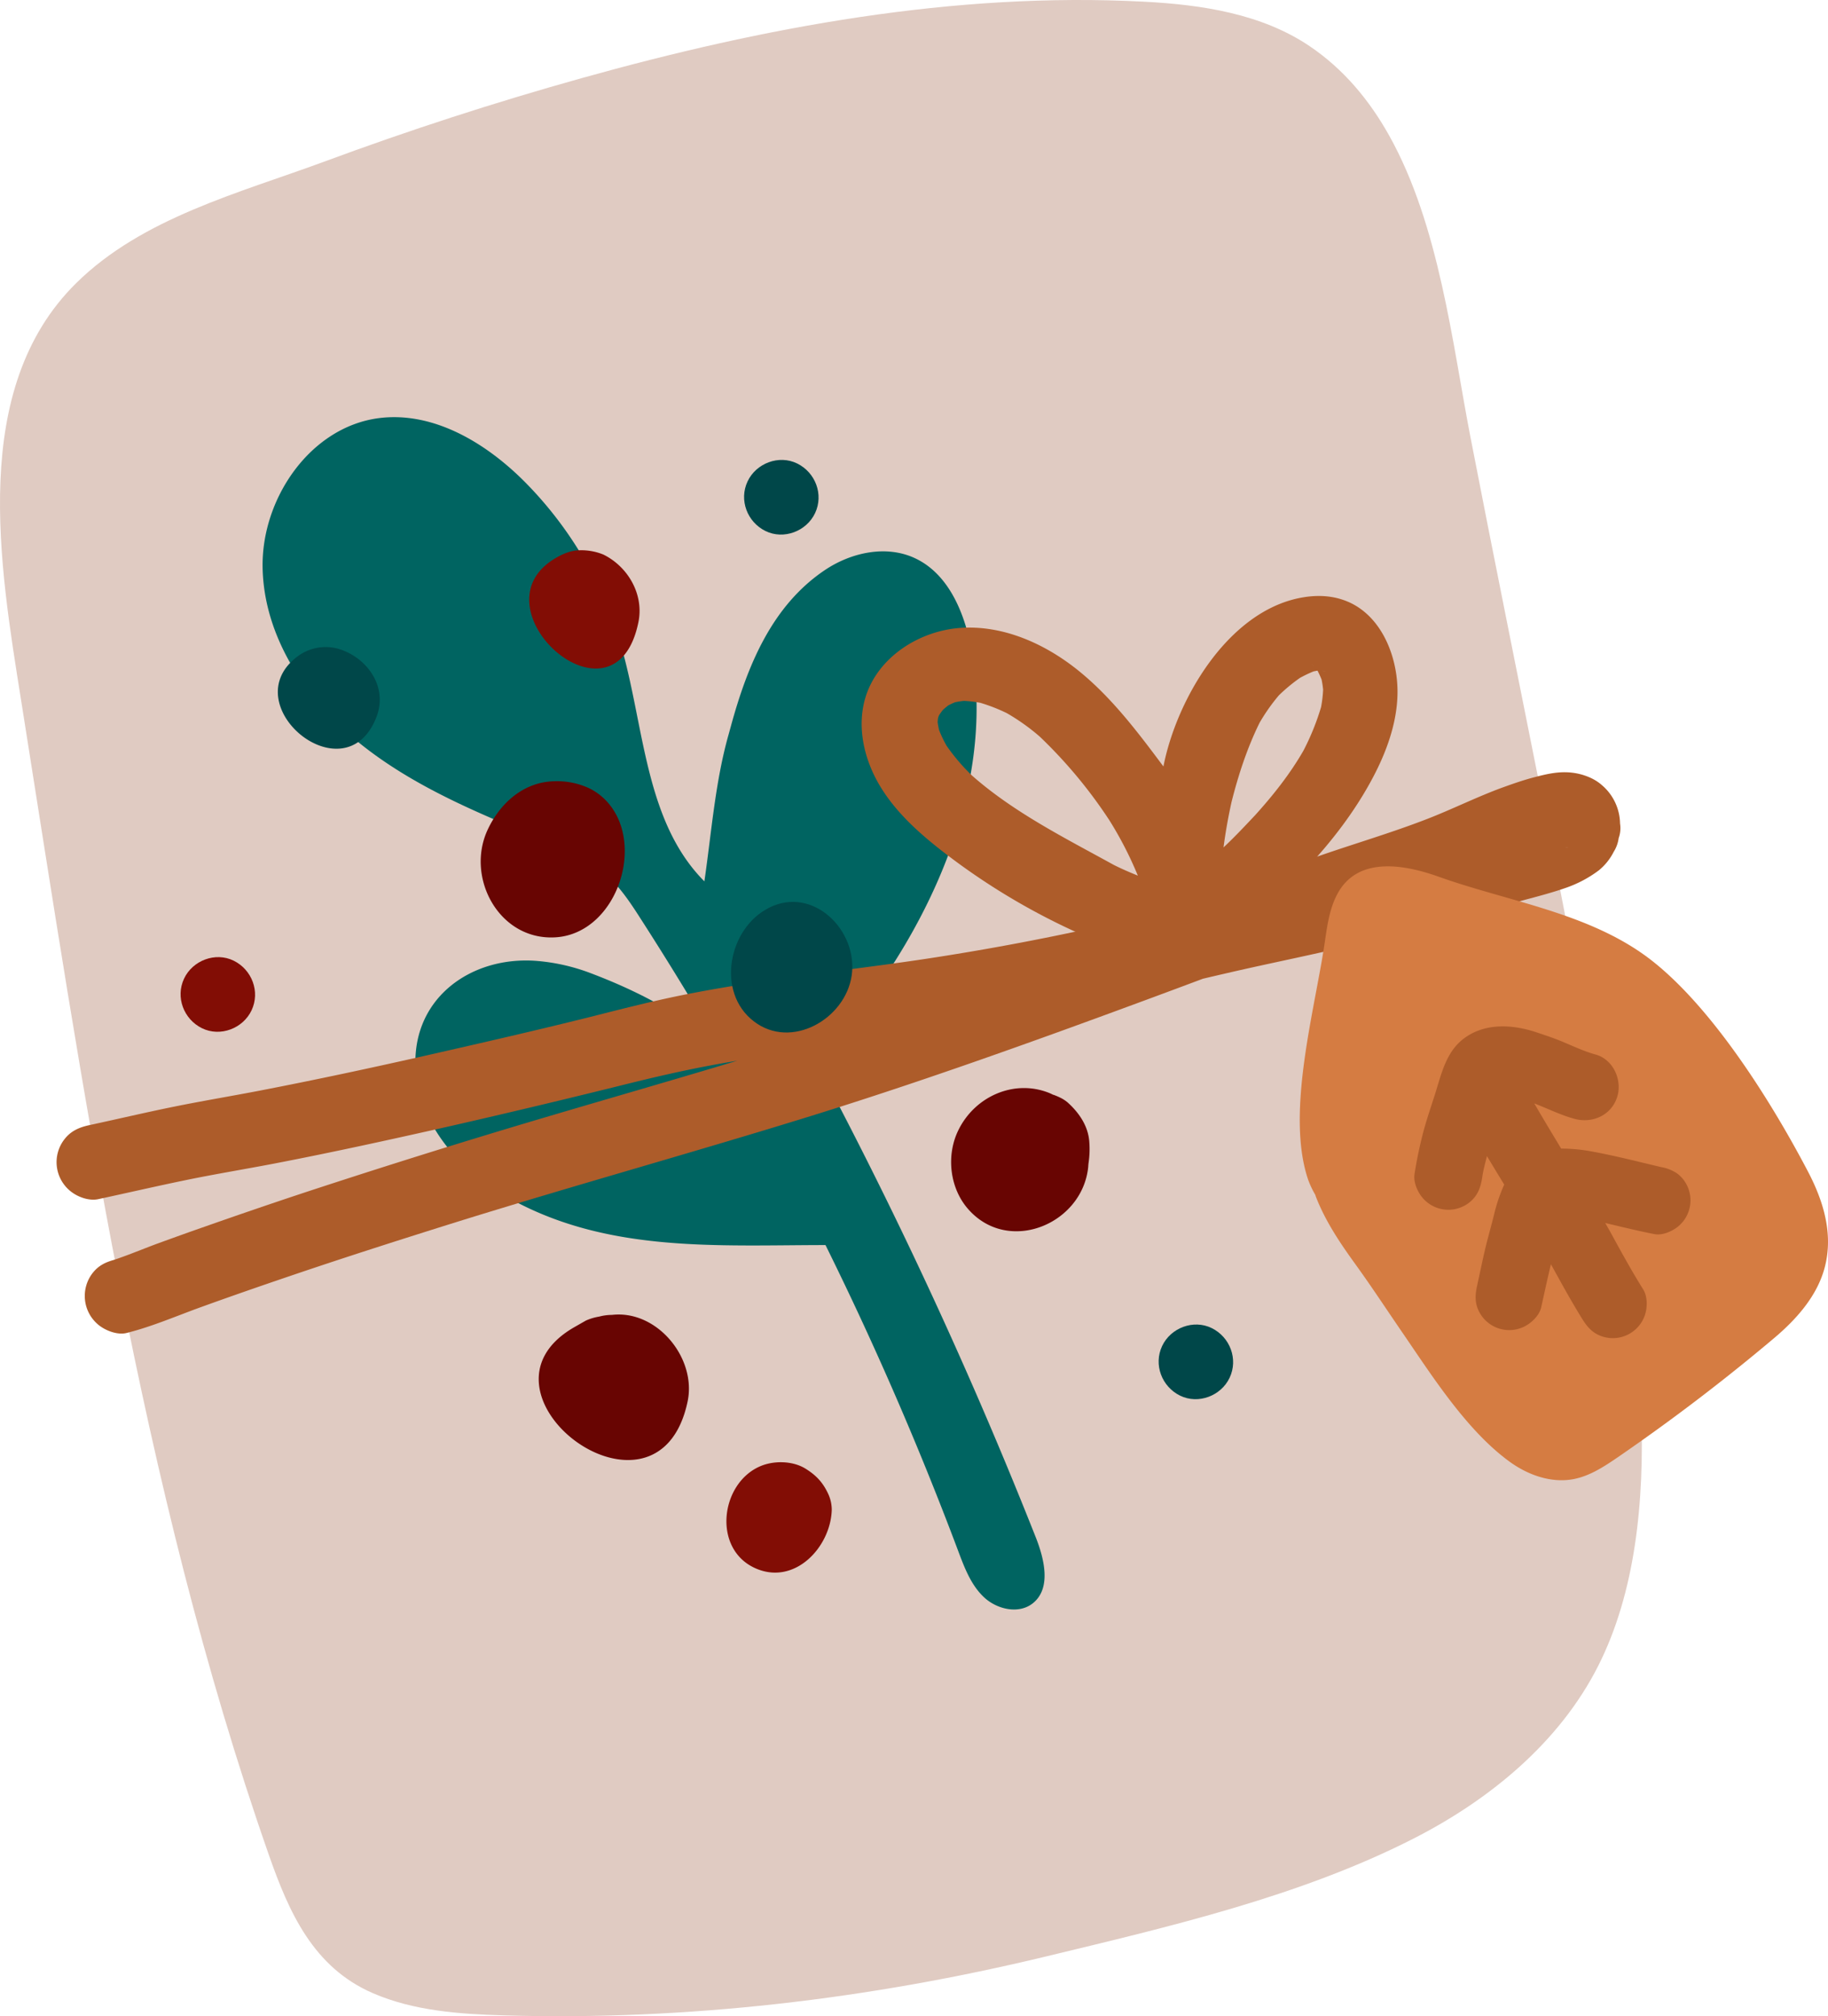 <svg xmlns="http://www.w3.org/2000/svg" viewBox="0.002 0.003 1079.993 1190.702" style=""><g><g data-name="Слой 2"><path d="M820.78 80.14c-11.74-21-26.91-39.3-47.07-52.9C745.37 8.13 710 2.77 675.91 1 563.65-4.9 451.28 16.06 343.57 46.17Q266.5 67.71 191.34 95.54C141.28 114 84.2 128.62 45.11 167.11-18.25 229.49-.21 333.73 12.47 413.57c36.16 227.62 69.91 463.26 146.28 681.62 11.95 34.17 26.3 66.65 61.58 81.93 24.25 10.5 51.26 12.35 77.66 13.12 107.63 3.12 215.41-9.58 320-34.82 72.61-17.53 150.14-35.47 217-69.54 45.16-23 86.37-56.83 109.24-102.06 43.83-86.67 21.93-213.74 6-305.16C925.72 538 895.86 398 868.69 257.81c-10.59-54.65-18.3-124.71-47.91-177.67z" fill="#e0cbc2"></path><path d="M541.56 330.14c-.48-.24-1-.48-1.47-.7-16.86-7.62-37.28-3.12-52.65 7.17-31.67 21.21-46 57.06-55.62 92.24l-1.38 5c-7.93 28-10.08 57.9-14.29 86.65-35.44-35.63-35.33-91.95-49.48-140.16a227.23 227.23 0 0 0-56.29-95.42c-22.95-23.17-54.06-42.06-86.41-38-40.59 5.17-69.62 47.51-68.82 88.41s25.76 78.29 57.68 103.88 70.41 41.33 108.26 56.85c12.83 5.27 25.91 10.7 36.35 19.84 8.58 7.52 15 17.2 21.14 26.8a1972.36 1972.36 0 0 1 187.57 373.36c3.71 9.88 7.59 20.18 15.34 27.35s20.63 10 28.83 3.34c10.81-8.76 6.75-25.88 1.63-38.83a2748.59 2748.59 0 0 0-121.4-264.77c-2.46-4.7-5-9.77-4.39-15s4.42-9.73 8-13.82c52.64-61.11 94.22-147 80-229.42-3.84-21.75-13.03-45.02-32.6-54.77z" fill="#006461"></path><path d="M376.7 586.65c-8.61-4.22-17.73-8.14-27.92-12a116 116 0 0 0-30.92-7.1c-40.17-3.52-76.47 23.1-72.09 66.71 3 29.81 24.52 55.2 50.23 70.58 59.67 35.69 127 30.41 193.7 30.46 5.8 0 11.78 0 17.14-2.26 43.08-18-33.36-78.37-48.64-91.66a405.87 405.87 0 0 0-71.94-49.83c-3.14-1.68-6.34-3.33-9.56-4.91" fill="#006461"></path><path d="M928.58 456.3c-7.59-.86-14.74.78-22 2.7-6.28 1.6-12.41 3.76-18.51 5.95-15.23 5.53-29.76 12.84-44.85 18.69-16.67 6.47-33.77 11.8-50.75 17.41C760 511.78 728 524.4 696 536.39c-17 4-33.9 8-50.92 11.72q-48.6 10.65-98 18.14c-33.1 5-66.41 8.62-99.53 13.71-16.45 2.53-32.88 5.29-49.15 8.69C382.52 592 366.75 596 351 600c-32.59 8.17-65.35 15.66-98.13 23.1-33.26 7.53-66.62 14.68-100.11 21.13-16.74 3.21-33.51 6-50.17 9.38s-33.18 7.29-49.8 10.86c-5.9 1.27-10.84 3.36-14.65 8.26a22 22 0 0 0 3.68 30.89c4.23 3.36 10.82 5.74 16.25 4.57 16.58-3.58 33.14-7.39 49.79-10.85 18-3.77 36.22-6.73 54.32-10.2 34.91-6.73 69.65-14.36 104.3-22.19q50.92-11.62 101.6-24.21c15.78-3.93 31.63-7.66 47.58-10.74q9.9-1.92 19.89-3.57c-47 14.18-94.2 27.51-141.17 41.72Q235.9 685.84 177.75 705q-28 9.31-55.88 19.11c-9.3 3.23-18.56 6.57-27.83 9.94-8.94 3.25-17.67 7-26.73 10-5 1.41-9.07 3.3-12.55 7.72a22.08 22.08 0 0 0 3.74 30.92c4.14 3.22 10.93 5.86 16.28 4.53 15-3.74 29.35-10 44-15.29 17.19-6.22 34.44-12.2 51.77-18.09 33.27-11.32 66.73-22 100.3-32.5 67.09-20.85 134.8-39.65 202-60.33 67-20.6 133.07-44.24 198.85-68.5q19.53-7.2 39-14.5c4.82-1.13 9.63-2.26 14.46-3.37 17.82-4.13 35.73-7.82 53.58-11.8 34.59-7.66 69-16.16 103.08-25.9 7.35-2.14 14.67-4.38 22.1-6.32 7-1.89 14-3.78 20.87-6.17a71.06 71.06 0 0 0 19.89-10.51 33.94 33.94 0 0 0 8.74-10.94 19.78 19.78 0 0 0 2.89-8 17.35 17.35 0 0 0 .82-8.63A30.37 30.37 0 0 0 946.78 464a27.44 27.44 0 0 0-6.46-4.35 36.36 36.36 0 0 0-11.74-3.35m-2 44.45l-1.85-.52a16.32 16.32 0 0 1 1.85.52" fill="#ad5c2a"></path><path d="M796.72 355.52c-9-3.93-18.45-4.31-28-2.54-43.22 8-73.58 59.94-81.36 99.68-15-20.09-30.29-40.41-49.77-56.25s-43.93-27-69-25.66-50.14 17.25-57.33 41.34c-5.19 17.39-.68 36.61 8.68 52.15s23.16 27.91 37.5 39a395.08 395.08 0 0 0 117.78 62.66c7.56 2.5 15.47 4.79 23.36 3.76 9.62-1.26 17.88-7.27 25.47-13.32 33.65-26.85 66.74-58.74 87.06-97.14 8-15.08 14.21-32.09 14.54-49.26.41-20.34-8.18-44.29-27.52-53.78-.46-.22-.93-.45-1.41-.66m-21.88 36.71c.56.49 1.09 1 1.61 1.49l-1.61-1.49m8.54 4.37l-2.18-.52c.74.14 1.46.31 2.18.52m-5-.54a54.61 54.61 0 0 1 2.42 5.28 53 53 0 0 1 .91 6 72.73 72.73 0 0 1-1.22 10.3A145.87 145.87 0 0 1 770 443.46c-7.94 13.75-17.7 26.05-28.28 37.78-6.09 6.48-12.28 13.06-18.85 19.22 1.16-9 2.78-17.94 4.71-26.73 4.06-16.11 9.26-32 16.57-46.85a112 112 0 0 1 11.4-16.21A101 101 0 0 1 768 400.36a76.21 76.21 0 0 1 8-3.83c.83-.18 1.66-.34 2.49-.47m-183.72 25.07a124 124 0 0 1 19.5 13.87 282.13 282.13 0 0 1 41.09 49.32 216.08 216.08 0 0 1 16.88 32.79c-4.82-1.94-9.6-4-14.25-6.34-28.79-15.86-59.11-31-83.9-52.91a119.82 119.82 0 0 1-14.87-17.47 72.2 72.2 0 0 1-4.42-9.27c-.34-1.49-.62-3-.83-4.52a17.84 17.84 0 0 1 .22-2.43 8 8 0 0 1 .75-2c.68-1 1.4-2 2.15-2.94 1-.93 2.1-1.81 3.2-2.67a43.88 43.88 0 0 1 4-1.84c1.71-.35 3.41-.61 5.14-.8a66.14 66.14 0 0 1 9.81 1.16 101 101 0 0 1 15.55 6.07" fill="#ad5c2a"></path><path d="M327.38 461.39c-18 .4-31.94 12.92-39.23 28.55-13.28 28.34 6.75 65.72 40.15 63.61 37.13-2.36 54.81-58.46 27.71-82.72a34.54 34.54 0 0 0-7.83-5.26 44.93 44.93 0 0 0-20.8-4.18" fill="#680502"></path><path d="M622.27 646.58c-.78-.4-1.55-.77-2.34-1.09-20.62-8.32-43.84 1.88-53.67 21.86-7.42 15-5.21 34.54 6 47 23.8 26.65 67.34 8.53 70.68-25.3 0-.62.1-1.23.13-1.85a55.54 55.54 0 0 0 .49-12.88c-.64-9.39-6.11-17.26-12.85-23.3a20.82 20.82 0 0 0-4.53-2.88 36.28 36.28 0 0 0-3.87-1.61" fill="#680502"></path><path d="M361.52 776.54a29.71 29.71 0 0 0-7.5 1 32.06 32.06 0 0 0-7.88 2.35l-7 4c-67.72 39.08 49.62 126.9 67.11 43.77 5.39-25.67-18.12-54.19-44.7-51.12" fill="#680502"></path><path d="M356.31 327.44a34.64 34.64 0 0 0-14.66-2.44c-5.11.27-9.88 2.44-14.15 5.05-48.43 29.67 36 105.13 49.7 37.28 3.31-16.36-6.22-32.78-20.89-39.9m1.41 26.09l.09.1-.09-.12" fill="#820d05"></path><path d="M449.42 865.81c-23.7 9.88-28.63 48.3-3.8 60.05 23.5 11.12 45.16-12 45.79-34.22a22.46 22.46 0 0 0-2.24-9.7c-3.13-6.64-7.16-10.83-13.38-14.66-.59-.36-1.19-.69-1.82-1-7.34-3.6-17.25-3.52-24.55-.47" fill="#820d05"></path><path d="M108.75 577.94c-5.18 11-.2 24 10.59 29.3s24.25.14 29.3-10.59c5.18-11 .19-24-10.59-29.3s-24.26-.14-29.3 10.59" fill="#820d05"></path><path d="M199.27 383a27.73 27.73 0 0 0-22.85 4.21c-39.62 28.48 27.79 84.34 46.1 35.94 6.83-18-6.18-35.48-23.25-40.15" fill="#004749"></path><path d="M454.26 536.17c-23.83 11.9-31.42 49.75-8.9 67 22.07 17 54.09-1.32 57.83-27.1 3.84-26.47-22.77-53.17-48.93-39.94m16.53 40.2h.06" fill="#004749"></path><path d="M686.59 794.92c-5.18 11-.19 24 10.59 29.3s24.26.14 29.3-10.59c5.18-11 .2-24-10.59-29.3s-24.25-.14-29.3 10.59" fill="#004749"></path><path d="M441.67 284.31c-5.18 11-.2 24 10.59 29.3s24.25.14 29.3-10.59c5.18-11 .2-24-10.59-29.3s-24.26-.14-29.3 10.59" fill="#004749"></path><path d="M1068 691.58c-21.3-40.62-55.53-95.31-91.47-123.79s-84.39-35-126.48-50c-19.13-6.82-46.47-12.4-59.1 8.71-5 8.43-6.59 18.44-8 28.17-5.71 40.51-23.49 101.61-10.25 141.55a51.06 51.06 0 0 0 4.35 9.33c.15.41.24.83.4 1.24 5.67 14.58 14.36 27.44 23.46 40 9.44 13.07 18.28 26.56 27.4 39.85 17.58 25.6 38.09 58.12 63.65 76.64 10.89 7.89 24.66 12.78 37.85 10.21 9.56-1.87 17.94-7.38 26-12.89q47.68-32.73 91.93-70c13.55-11.36 26-25.28 30.4-42.42 5-19.39-.69-38.68-10.14-56.6z" fill="#d57c42"></path><path d="M993.64 695.56a17.91 17.91 0 0 0-3.27-2.88 24.81 24.81 0 0 0-9.34-3.5l.66.13c-14-3.26-27.77-6.87-41.91-9.4a97.15 97.15 0 0 0-16.42-1.58h-1c-5.37-8.86-10.7-17.74-15.91-26.69 7.89 3 15.51 6.86 23.67 9.09 10.49 2.9 21.71-1.92 25.24-12.66 2.74-8.17-.48-18.09-7.58-22.93a16.67 16.67 0 0 0-5-2.33c-6.54-1.81-12.59-4.63-18.78-7.25-5.13-2.2-10.55-4-15.88-5.78-14.12-4.78-30.55-5.92-43.12 3.43-10.78 8-13.43 21.2-17.26 33.23-2.19 6.86-4.53 13.67-6.45 20.62a247.33 247.33 0 0 0-5.55 26.14c-.82 5 1.81 11 5.13 14.66a20 20 0 0 0 28.21 1.47c4.15-3.76 5.68-8.22 6.56-13.58.19-1.25.4-2.49.62-3.73.66-3.11 1.47-6.18 2.25-9.25q5.07 8.43 10.19 16.82a97.52 97.52 0 0 0-6 17.69c-1.65 6.73-3.59 13.38-5.21 20.13-1.69 7.24-3.2 14.56-4.79 21.84-1.2 5.39-1.48 10.11 1.1 15.26a20 20 0 0 0 26.8 8.9c4.34-2.17 9-6.67 10-11.56 1.87-8.42 3.68-16.86 5.69-25.25 6.07 11 12.07 22 18.71 32.65 2.94 4.68 6.18 8.24 11.56 10a20 20 0 0 0 25.28-12.66c1.53-4.63 1.57-11-1.11-15.24-6.77-10.82-12.89-22-19-33.17-1.09-2-2.24-3.94-3.35-5.92 9.68 2.27 19.33 4.68 29.08 6.57 5 .95 11.13-1.91 14.69-5.11a20 20 0 0 0 1.47-28.21z" fill="#ad5c2a"></path></g></g></svg>